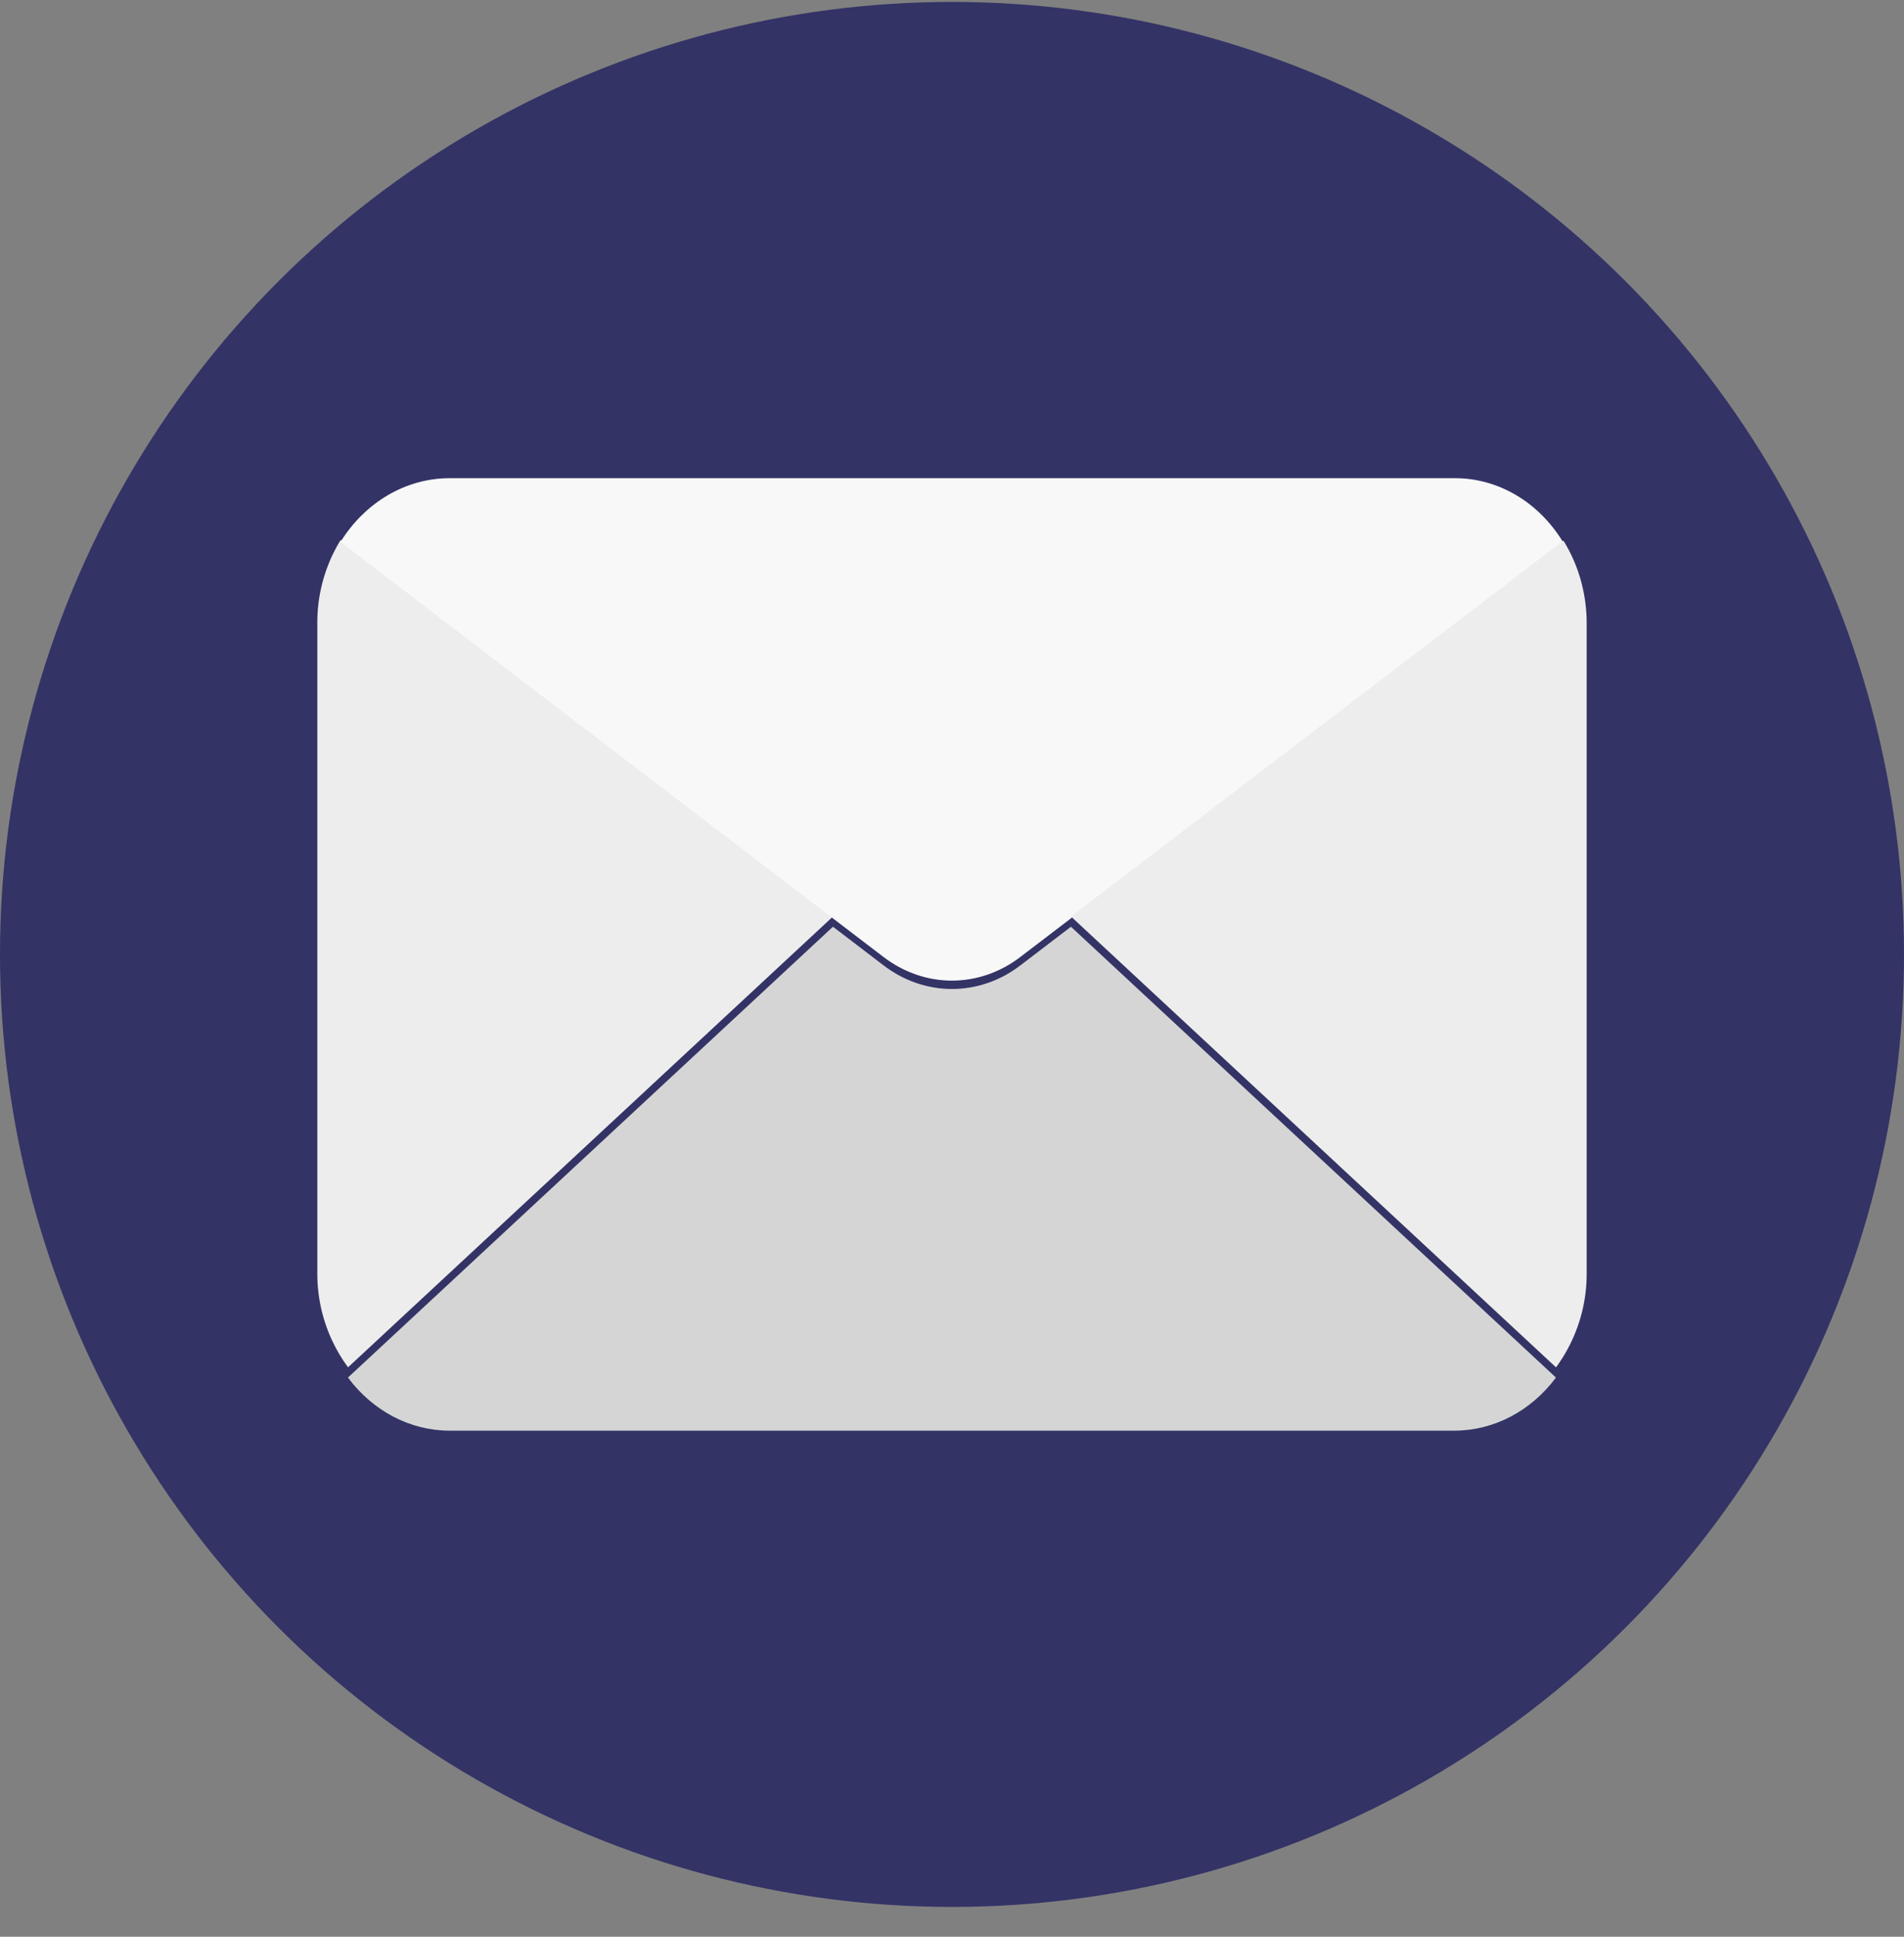 <svg width="60" height="61" fill="none" xmlns="http://www.w3.org/2000/svg"><rect width="100%" height="100%" fill="#808080" stroke="none"/><circle cx="30" cy="30.061" r="30" fill="#336"/><path d="M26.25 28.866L10.968 43.065A4.959 4.959 0 0110 40.09V19.647a4.956 4.956 0 01.734-2.639L26.25 28.866z" fill="#EDEDED"/><path d="M49.265 17.087L33.748 28.925l-1.584 1.208c-1.304 1.004-3.029 1.004-4.333 0l-1.584-1.208L10.73 17.068c.781-1.256 2.064-2.005 3.434-2.007H45.83c1.377-.008 2.665.752 3.434 2.026z" fill="#F8F8F8"/><path d="M49.032 43.388c-.79 1.059-1.963 1.672-3.2 1.672H14.165c-1.236 0-2.409-.613-3.2-1.672l15.284-14.2 1.583 1.209c1.304 1.003 3.03 1.003 4.334 0l1.583-1.208 15.283 14.199z" fill="#D5D5D5"/><path d="M50 19.649v20.444a4.96 4.96 0 01-.966 2.973L33.75 28.867l15.517-11.839c.48.77.736 1.684.733 2.62z" fill="#EDEDED"/></svg>